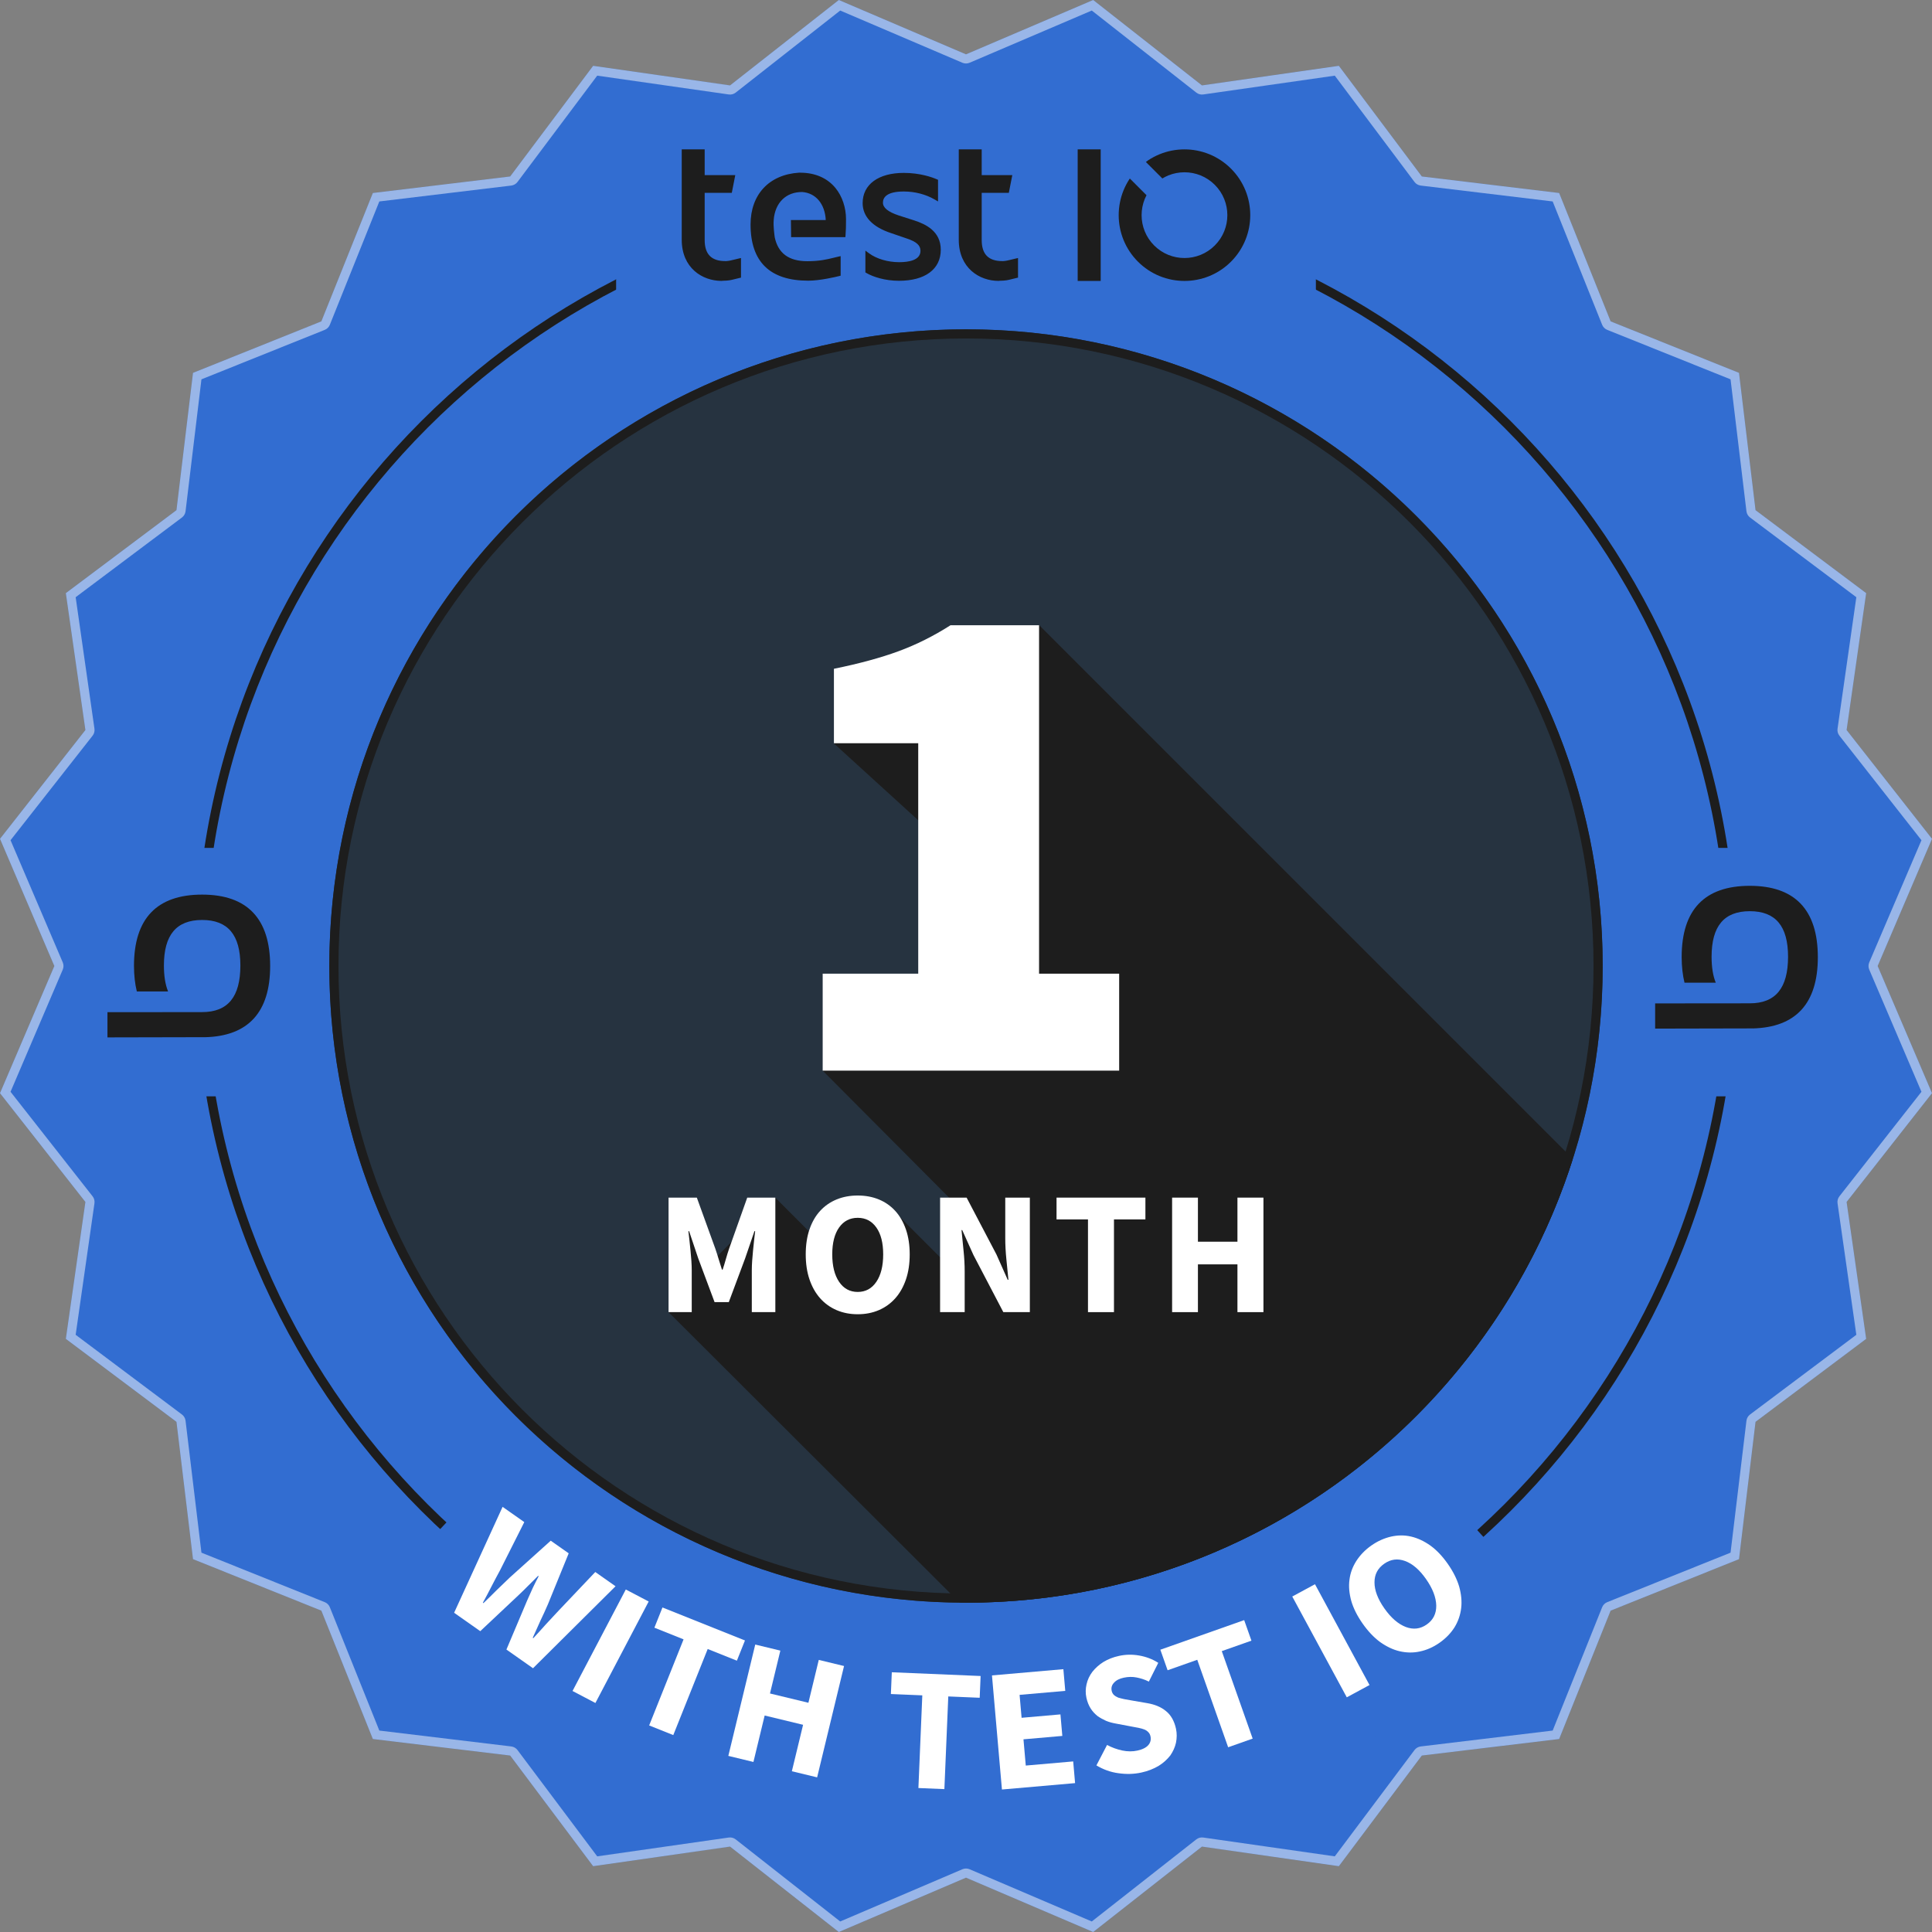 <?xml version="1.0" encoding="UTF-8" standalone="no"?><!DOCTYPE svg PUBLIC "-//W3C//DTD SVG 1.1//EN" "http://www.w3.org/Graphics/SVG/1.1/DTD/svg11.dtd"><svg width="100%" height="100%" viewBox="0 0 440 440" version="1.1" xmlns="http://www.w3.org/2000/svg" xmlns:xlink="http://www.w3.org/1999/xlink" xml:space="preserve" xmlns:serif="http://www.serif.com/" style="fill-rule:evenodd;clip-rule:evenodd;stroke-linejoin:round;stroke-miterlimit:2;"><rect x="0" y="0" width="440" height="440" fill="#808080" stroke="none"/><rect id="testIO-withtestio-1month" x="0" y="0" width="440" height="440" style="fill:none;"/><clipPath id="_clip1"><rect x="0" y="0" width="440" height="440"/></clipPath><g clip-path="url(#_clip1)"><g id="Badge"><path d="M219.999,427.624l-28.965,12.378l-24.772,-19.455l-31.178,4.461l-18.896,-25.198l-31.273,-3.764l-11.728,-29.233l-29.23,-11.73l-3.767,-31.271l-25.195,-18.896l4.456,-31.178l-19.451,-24.775l12.378,-28.962l-12.378,-28.964l19.451,-24.775l-4.456,-31.178l25.195,-18.896l3.767,-31.271l29.23,-11.727l11.728,-29.233l31.273,-3.765l18.896,-25.2l31.178,4.459l24.772,-19.451l28.965,12.376l28.964,-12.376l24.775,19.451l31.178,-4.459l18.896,25.2l31.273,3.765l11.725,29.233l29.233,11.727l3.767,31.271l25.195,18.896l-4.456,31.178l19.451,24.775l-12.378,28.964l12.378,28.962l-19.451,24.775l4.456,31.178l-25.195,18.896l-3.767,31.271l-29.233,11.73l-11.725,29.233l-31.273,3.764l-18.896,25.198l-31.178,-4.461l-24.775,19.455l-28.964,-12.378Z" style="fill:#326dd1;"/><path d="M219.999,427.624l-28.965,12.378l-24.772,-19.455l-31.178,4.461l-18.896,-25.198l-31.273,-3.764l-11.728,-29.233l-29.23,-11.73l-3.767,-31.271l-25.195,-18.896l4.456,-31.178l-19.451,-24.775l12.378,-28.962l-12.378,-28.964l19.451,-24.775l-4.456,-31.178l25.195,-18.896l3.767,-31.271l29.23,-11.727l11.728,-29.233l31.273,-3.765l18.896,-25.2l31.178,4.459l24.772,-19.451l28.965,12.376l28.964,-12.376l24.775,19.451l31.178,-4.459l18.896,25.2l31.273,3.765l11.725,29.233l29.233,11.727l3.767,31.271l25.195,18.896l-4.456,31.178l19.451,24.775l-12.378,28.964l12.378,28.962l-19.451,24.775l4.456,31.178l-25.195,18.896l-3.767,31.271l-29.233,11.73l-11.725,29.233l-31.273,3.764l-18.896,25.198l-31.178,-4.461l-24.775,19.455l-28.964,-12.378Zm0.819,-1.915c-0.523,-0.224 -1.115,-0.224 -1.638,-0l-27.829,11.893c-0,-0 -23.802,-18.693 -23.802,-18.693c-0.447,-0.352 -1.019,-0.505 -1.582,-0.424l-29.957,4.286c0,-0 -18.155,-24.211 -18.155,-24.211c-0.341,-0.455 -0.853,-0.751 -1.418,-0.819l-30.048,-3.616c0,-0 -11.268,-28.088 -11.268,-28.088c-0.212,-0.528 -0.63,-0.946 -1.158,-1.158l-28.085,-11.27c-0,-0 -3.619,-30.047 -3.619,-30.047c-0.068,-0.564 -0.364,-1.076 -0.819,-1.417l-24.208,-18.155c-0,-0 4.281,-29.958 4.281,-29.958c0.081,-0.562 -0.073,-1.134 -0.424,-1.581l-18.688,-23.804c-0,0 11.893,-27.827 11.893,-27.827c0.223,-0.523 0.223,-1.115 -0,-1.638l-11.893,-27.829c-0,-0 18.688,-23.804 18.688,-23.804c0.351,-0.447 0.505,-1.019 0.424,-1.581l-4.281,-29.958c-0,0 24.208,-18.155 24.208,-18.155c0.455,-0.341 0.751,-0.853 0.819,-1.417l3.619,-30.047c-0,0 28.085,-11.268 28.085,-11.268c0.528,-0.212 0.946,-0.63 1.158,-1.158l11.268,-28.087c0,-0 30.048,-3.617 30.048,-3.617c0.565,-0.068 1.077,-0.364 1.418,-0.819l18.155,-24.213c0,0 29.957,4.284 29.957,4.284c0.563,0.081 1.135,-0.073 1.582,-0.424l23.802,-18.688c-0,-0 27.829,11.89 27.829,11.89c0.523,0.224 1.115,0.224 1.637,0l27.83,-11.89c0,-0 23.804,18.688 23.804,18.688c0.447,0.351 1.019,0.505 1.582,0.424l29.957,-4.284c-0,0 18.155,24.213 18.155,24.213c0.341,0.455 0.853,0.751 1.418,0.819l30.048,3.617c-0,-0 11.266,28.087 11.266,28.087c0.212,0.528 0.63,0.946 1.158,1.158l28.087,11.268c0,0 3.619,30.047 3.619,30.047c0.068,0.564 0.364,1.076 0.819,1.417l24.208,18.155c0,0 -4.281,29.958 -4.281,29.958c-0.081,0.562 0.073,1.134 0.424,1.581c-0,-0 18.688,23.804 18.688,23.804c0,-0 -11.893,27.829 -11.893,27.829c-0.223,0.523 -0.223,1.115 0,1.638l11.893,27.827c0,0 -18.688,23.804 -18.688,23.804c-0.351,0.447 -0.505,1.019 -0.424,1.581l4.281,29.958c0,-0 -24.208,18.155 -24.208,18.155c-0.455,0.341 -0.751,0.853 -0.819,1.417l-3.619,30.047c0,-0 -28.087,11.27 -28.087,11.27c-0.528,0.212 -0.946,0.63 -1.158,1.158l-11.266,28.088c-0,-0 -30.048,3.616 -30.048,3.616c-0.565,0.068 -1.077,0.364 -1.418,0.819l-18.155,24.211c-0,-0 -29.957,-4.286 -29.957,-4.286c-0.563,-0.081 -1.135,0.072 -1.582,0.423l-23.804,18.694c0,-0 -27.829,-11.893 -27.829,-11.893Z" style="fill:#fff;fill-opacity:0.5;"/><path id="badge-ring" serif:id="badge ring" d="M220,44.5c96.861,-0 175.5,78.639 175.5,175.5c0,96.861 -78.639,175.5 -175.5,175.5c-96.861,0 -175.5,-78.639 -175.5,-175.5c-0,-96.861 78.639,-175.5 175.5,-175.5Zm0,2.083c95.711,0 173.417,77.706 173.417,173.417c-0,95.711 -77.706,173.417 -173.417,173.417c-95.711,-0 -173.417,-77.706 -173.417,-173.417c0,-95.711 77.706,-173.417 173.417,-173.417Z" style="fill:#1d1d1d;"/><path id="Coverup" d="M400.22,249.683l0,-56.578l-39.206,0l-0,56.578l39.206,0Z" style="fill:#326dd1;"/><path id="Coverup1" serif:id="Coverup" d="M80.22,249.683l0,-56.578l-39.206,0l-0,56.578l39.206,0Z" style="fill:#326dd1;"/><rect id="Coverup2" serif:id="Coverup" x="140.319" y="32" width="159.362" height="37.972" style="fill:#326dd1;"/><g id="Logo-test-IO" serif:id="Logo test IO"><path id="IO" d="M245.435,34.02l5.242,0l0,29.961l-5.242,-0l-0,-29.961Zm39.028,12.12c-0.182,-0.949 -0.459,-1.883 -0.822,-2.776c-0.369,-0.911 -0.831,-1.789 -1.373,-2.61c-0.554,-0.84 -1.2,-1.63 -1.917,-2.348c-0.718,-0.718 -1.508,-1.363 -2.35,-1.918c-0.818,-0.541 -1.696,-1.003 -2.607,-1.372c-0.893,-0.362 -1.827,-0.64 -2.778,-0.824c-1.876,-0.364 -3.84,-0.364 -5.717,-0c-0.952,0.184 -1.887,0.462 -2.778,0.824c-0.911,0.369 -1.789,0.831 -2.609,1.372c-0.19,0.124 -0.365,0.27 -0.547,0.404l3.755,3.754c0.437,-0.264 0.89,-0.504 1.362,-0.697c0.58,-0.234 1.187,-0.415 1.808,-0.536c0.612,-0.117 1.241,-0.178 1.868,-0.178c0.626,0 1.253,0.061 1.865,0.178c0.62,0.121 1.229,0.302 1.81,0.537c0.591,0.24 1.162,0.54 1.695,0.892c0.547,0.362 1.064,0.783 1.533,1.252c0.471,0.471 0.892,0.987 1.254,1.533c0.351,0.534 0.651,1.105 0.891,1.697c0.236,0.581 0.415,1.19 0.537,1.808c0.118,0.614 0.178,1.242 0.178,1.867c0,0.626 -0.06,1.254 -0.178,1.867c-0.122,0.618 -0.301,1.226 -0.537,1.809c-0.24,0.591 -0.54,1.16 -0.891,1.695c-0.362,0.547 -0.783,1.063 -1.254,1.533c-0.469,0.471 -0.986,0.891 -1.535,1.253c-0.531,0.352 -1.102,0.652 -1.693,0.892c-0.581,0.235 -1.19,0.415 -1.81,0.537c-1.224,0.237 -2.507,0.237 -3.733,-0c-0.621,-0.122 -1.228,-0.302 -1.808,-0.537c-0.593,-0.24 -1.162,-0.54 -1.695,-0.892c-0.549,-0.362 -1.064,-0.784 -1.534,-1.252l-0,-0.001c-0.47,-0.47 -0.891,-0.986 -1.253,-1.533c-0.351,-0.533 -0.651,-1.104 -0.893,-1.695c-0.235,-0.583 -0.415,-1.191 -0.535,-1.81c-0.118,-0.612 -0.178,-1.239 -0.178,-1.866c-0,-0.627 0.06,-1.255 0.178,-1.868c0.12,-0.617 0.3,-1.226 0.535,-1.807c0.122,-0.296 0.256,-0.587 0.405,-0.87l-3.795,-3.796c-0.023,0.033 -0.048,0.063 -0.07,0.096c-0.542,0.819 -1.004,1.698 -1.374,2.61c-0.362,0.895 -0.639,1.827 -0.821,2.776c-0.183,0.939 -0.276,1.901 -0.276,2.859c0,0.958 0.093,1.922 0.276,2.858c0.182,0.949 0.459,1.884 0.822,2.779c0.369,0.911 0.831,1.789 1.373,2.609c0.556,0.841 1.2,1.63 1.917,2.346l0.001,0.002c0.717,0.716 1.506,1.361 2.347,1.917c0.82,0.541 1.698,1.003 2.609,1.373c0.891,0.362 1.826,0.638 2.778,0.822c0.938,0.183 1.901,0.275 2.859,0.275c0.957,0 1.921,-0.092 2.858,-0.275c0.951,-0.184 1.885,-0.46 2.777,-0.822c0.912,-0.37 1.79,-0.832 2.608,-1.373c0.842,-0.555 1.632,-1.201 2.35,-1.917c0.717,-0.72 1.363,-1.508 1.917,-2.35c0.542,-0.819 1.004,-1.698 1.373,-2.609c0.363,-0.893 0.64,-1.827 0.824,-2.776c0.181,-0.94 0.274,-1.902 0.274,-2.859c-0,-0.958 -0.093,-1.918 -0.276,-2.859Z" style="fill:#1d1d1d;"/><path id="test" d="M168.106,58.911c-0.372,0.087 -0.677,0.162 -0.943,0.228c-0.725,0.178 -1.139,0.281 -1.855,0.33c-0.046,-0.005 -0.092,-0.008 -0.136,-0.008c-3.153,0 -4.686,-1.568 -4.686,-4.796l0,-10.744l6.175,0l0.793,-4.037l-6.968,-0l0,-5.865l-5.225,0l0,20.578c0,6.442 4.703,9.375 9.073,9.375c0.042,0 0.15,-0.011 0.297,-0.032c1.33,-0.023 1.774,-0.135 2.689,-0.366c0.28,-0.071 0.608,-0.155 1.024,-0.25l0.414,-0.096l-0,-4.467l-0.652,0.15Zm63.091,0c-0.373,0.087 -0.677,0.162 -0.943,0.228c-0.724,0.178 -1.138,0.281 -1.854,0.33c-0.047,-0.005 -0.093,-0.008 -0.137,-0.008c-3.153,0 -4.685,-1.568 -4.685,-4.796l0,-10.744l6.175,0l0.792,-4.037l-6.967,-0l0,-5.865l-5.225,0l0,20.578c0,6.442 4.701,9.375 9.071,9.375c0.043,0 0.152,-0.011 0.299,-0.032c1.328,-0.023 1.774,-0.135 2.688,-0.366c0.28,-0.071 0.608,-0.155 1.026,-0.25l0.413,-0.096l-0,-4.467l-0.653,0.15Zm-22.937,-8.696l-3.599,-1.152c-2.407,-0.803 -3.578,-1.753 -3.578,-2.907c0,-1.161 0.826,-2.544 4.755,-2.544c2.5,0 4.982,0.64 6.991,1.802l0.8,0.464l0,-4.929l-0.322,-0.138c-1.009,-0.433 -3.755,-1.436 -7.469,-1.436c-5.783,-0 -9.378,2.635 -9.378,6.877c0,3.086 2.256,5.457 6.514,6.85l3.513,1.204c2.232,0.744 3.145,1.559 3.145,2.811c-0,2.143 -2.639,2.593 -4.851,2.593c-2.575,-0 -5.134,-0.752 -6.848,-2.011l-0.848,-0.624l0,4.965l0.268,0.155c1.469,0.847 4.18,1.752 7.38,1.752c5.961,0 9.52,-2.642 9.52,-7.069c-0,-4.211 -3.418,-5.818 -5.993,-6.663Zm-17.965,-7.372c-1.852,-2.278 -4.606,-3.492 -7.967,-3.512c-0.104,-0.012 -0.213,-0.015 -0.325,-0.009c-6.827,0.425 -11.069,4.95 -11.069,11.81c0,8.49 4.417,12.792 13.127,12.792c2.694,0 6.293,-0.865 6.989,-1.037l0.402,-0.102l-0,-4.459l-0.652,0.15c-0.304,0.07 -0.603,0.144 -0.905,0.218c-1.587,0.389 -3.228,0.791 -6.06,0.791c-4.188,0 -6.63,-1.798 -7.404,-5.475l0.007,0c-0.053,-0.363 -0.366,-2.597 -0.231,-3.862c0.002,-0.015 0.006,-0.028 0.011,-0.041l-0.016,-0c0.304,-3.961 2.823,-6.403 6.494,-6.378c3.088,0.225 5.179,2.707 5.363,6.378l-7.938,-0l0.047,3.903l12.358,0l0.041,-0.487c0.088,-1.003 0.105,-2.092 0.105,-3.63c-0,-2.621 -0.867,-5.192 -2.377,-7.05Z" style="fill:#1d1d1d;"/></g><circle id="plate" cx="220" cy="220" r="145" style="fill:#263340;"/><path d="M220,75c80.028,-0 145,64.972 145,145c-0,80.028 -64.972,145 -145,145c-80.028,-0 -145,-64.972 -145,-145c0,-80.028 64.972,-145 145,-145Zm0,2.083c78.878,0 142.917,64.039 142.917,142.917c-0,78.878 -64.039,142.917 -142.917,142.917c-78.878,-0 -142.917,-64.039 -142.917,-142.917c0,-78.878 64.039,-142.917 142.917,-142.917Z" style="fill:#1d1d1d;"/><path d="M46.659,236.212l-0,0.007c9.868,-0.227 14.867,-5.69 14.867,-16.22c0,-10.782 -5.213,-16.259 -15.495,-16.259c-10.298,-0 -15.518,5.446 -15.518,16.231c0.007,2.158 0.225,4.104 0.649,5.831l7.118,0c-0.636,-1.568 -0.951,-3.538 -0.951,-5.912c-0,-6.98 2.848,-10.372 8.707,-10.372c5.861,-0 8.707,3.392 8.707,10.372c0,7.137 -2.846,10.609 -8.707,10.609c-0.141,-0 -21.398,0.027 -21.562,0.02l-0,5.741c1.764,-0.004 22.185,-0.048 22.185,-0.048" style="fill:#1d1d1d;"/><path d="M399.133,234.212l-0,0.007c9.867,-0.227 14.867,-5.69 14.867,-16.22c0,-10.782 -5.213,-16.259 -15.495,-16.259c-10.298,-0 -15.518,5.446 -15.518,16.231c0.007,2.158 0.225,4.104 0.648,5.831l7.119,0c-0.637,-1.568 -0.952,-3.538 -0.952,-5.912c0,-6.98 2.849,-10.372 8.708,-10.372c5.861,-0 8.707,3.392 8.707,10.372c0,7.137 -2.846,10.609 -8.707,10.609c-0.142,-0 -21.398,0.027 -21.563,0.02l0,5.741c1.765,-0.004 22.186,-0.048 22.186,-0.048Z" style="fill:#1d1d1d;"/></g><g transform="matrix(0.879,0,0,0.879,27.697,20.835)"><g transform="matrix(1.138,0,0,1.138,-0.754,-1.831)"><path d="M292.411,310.527c-3.116,2.836 -5.75,5.042 -9.093,7.611c-3.334,2.583 -6.137,4.574 -9.681,6.873c-3.537,2.314 -6.495,4.077 -10.223,6.09c-3.723,2.03 -6.822,3.553 -10.719,5.266c-3.895,1.73 -7.124,3.003 -11.174,4.401c-4.052,1.416 -7.4,2.428 -11.591,3.497c-4.196,1.087 -7.655,1.827 -11.974,2.552c-4.327,0.744 -7.893,1.198 -12.329,1.565c-4.448,0.384 -8.118,0.541 -12.661,0.532l-0,39.36l-0,-39.36c-4.64,0.01 -8.388,-0.154 -12.929,-0.555c-4.528,-0.382 -8.167,-0.856 -12.581,-1.632c-4.406,-0.755 -7.934,-1.526 -12.21,-2.658c-4.272,-1.114 -7.682,-2.168 -11.808,-3.642c-4.124,-1.456 -7.41,-2.782 -11.37,-4.582c-3.962,-1.783 -7.112,-3.369 -10.891,-5.48c-3.785,-2.095 -6.785,-3.929 -10.367,-6.334c-3.59,-2.391 -6.427,-4.46 -9.795,-7.144c-3.378,-2.67 -6.036,-4.961 -9.173,-7.906l-34.343,36.724c11.669,10.885 25.197,20.77 39.245,28.604c14.059,7.794 29.81,14.183 45.722,18.388c15.902,4.157 33.287,6.473 50.5,6.497l-0,-10.92l-0,10.92c16.852,-0.023 33.884,-2.243 49.485,-6.233c15.611,-4.036 31.089,-10.172 44.941,-17.665c13.84,-7.532 27.21,-17.042 38.797,-27.525l-33.778,-37.244Z" style="fill:#326dd1;"/></g><g transform="matrix(1.138,0,0,1.138,-0.754,-1.831)"><g transform="matrix(0.818,0.575,-0.575,0.818,211.358,21.258)"><g transform="matrix(40,0,0,40,72.053,344.956)"><path d="M0.135,-0l-0.121,-0.652l0.151,0l0.045,0.305c0.004,0.034 0.008,0.068 0.013,0.103c0.005,0.034 0.009,0.068 0.013,0.103l0.004,0c0.007,-0.035 0.013,-0.069 0.019,-0.103c0.007,-0.035 0.013,-0.069 0.02,-0.103l0.07,-0.305l0.125,0l0.07,0.305c0.007,0.033 0.013,0.067 0.019,0.102c0.007,0.034 0.013,0.069 0.02,0.104l0.004,0c0.005,-0.035 0.009,-0.07 0.013,-0.104c0.005,-0.034 0.009,-0.068 0.014,-0.102l0.045,-0.305l0.141,0l-0.116,0.652l-0.185,-0l-0.064,-0.296c-0.005,-0.025 -0.01,-0.051 -0.015,-0.077c-0.004,-0.025 -0.008,-0.05 -0.011,-0.074l-0.004,0c-0.004,0.024 -0.008,0.049 -0.013,0.075c-0.004,0.025 -0.009,0.051 -0.014,0.076l-0.061,0.296l-0.182,-0Z" style="fill:#fff;fill-rule:nonzero;"/></g></g><g transform="matrix(0.886,0.465,-0.465,0.886,180.671,-5.122)"><g transform="matrix(40,0,0,40,100.731,364.136)"><rect x="0.077" y="-0.652" width="0.147" height="0.652" style="fill:#fff;fill-rule:nonzero;"/></g></g><g transform="matrix(0.928,0.371,-0.371,0.928,145.793,-15.491)"><g transform="matrix(40,0,0,40,113.121,370.814)"><path d="M0.204,-0l-0,-0.528l-0.179,0l-0,-0.124l0.506,0l0,0.124l-0.179,0l-0,0.528l-0.148,-0Z" style="fill:#fff;fill-rule:nonzero;"/></g></g><g transform="matrix(0.972,0.235,-0.235,0.972,93.23,-21.254)"><g transform="matrix(40,0,0,40,135.633,379.844)"><path d="M0.077,-0l0,-0.652l0.147,0l0,0.251l0.225,0l0,-0.251l0.148,0l0,0.652l-0.148,-0l0,-0.272l-0.225,0l0,0.272l-0.147,-0Z" style="fill:#fff;fill-rule:nonzero;"/></g></g><g transform="matrix(0.999,0.042,-0.042,0.999,16.587,-7.018)"><g transform="matrix(40,0,0,40,173.787,387.632)"><path d="M0.204,-0l-0,-0.528l-0.179,0l-0,-0.124l0.506,0l0,0.124l-0.179,0l-0,0.528l-0.148,-0Z" style="fill:#fff;fill-rule:nonzero;"/></g></g><g transform="matrix(0.996,-0.087,0.087,0.996,-33.055,18.706)"><g transform="matrix(40,0,0,40,198.065,388.552)"><path d="M0.077,-0l0,-0.652l0.408,0l-0,0.124l-0.261,0l-0,0.131l0.222,0l-0,0.123l-0.222,0l-0,0.15l0.271,0l-0,0.124l-0.418,0Z" style="fill:#fff;fill-rule:nonzero;"/></g></g><g transform="matrix(0.977,-0.212,0.212,0.977,-76.8,55.766)"><g transform="matrix(40,0,0,40,221.916,386.385)"><path d="M0.276,0.012c-0.043,-0 -0.085,-0.008 -0.128,-0.024c-0.042,-0.015 -0.08,-0.039 -0.113,-0.07l0.084,-0.101c0.023,0.02 0.049,0.036 0.077,0.049c0.029,0.013 0.057,0.019 0.084,0.019c0.031,0 0.053,-0.006 0.068,-0.017c0.015,-0.011 0.023,-0.027 0.023,-0.046c-0,-0.01 -0.002,-0.019 -0.007,-0.026c-0.004,-0.007 -0.01,-0.014 -0.019,-0.02c-0.008,-0.005 -0.018,-0.011 -0.03,-0.016c-0.011,-0.005 -0.024,-0.01 -0.038,-0.016l-0.085,-0.036c-0.017,-0.007 -0.033,-0.015 -0.049,-0.026c-0.015,-0.011 -0.029,-0.023 -0.042,-0.037c-0.012,-0.015 -0.022,-0.031 -0.029,-0.05c-0.007,-0.019 -0.011,-0.041 -0.011,-0.065c-0,-0.027 0.006,-0.052 0.017,-0.075c0.011,-0.024 0.027,-0.045 0.048,-0.063c0.021,-0.017 0.045,-0.031 0.073,-0.041c0.029,-0.01 0.06,-0.015 0.094,-0.015c0.038,0 0.075,0.007 0.112,0.022c0.037,0.015 0.07,0.036 0.098,0.064l-0.075,0.093c-0.021,-0.017 -0.043,-0.029 -0.064,-0.038c-0.021,-0.009 -0.045,-0.014 -0.071,-0.014c-0.025,0 -0.045,0.005 -0.06,0.016c-0.015,0.01 -0.023,0.024 -0.023,0.043c0,0.01 0.003,0.019 0.008,0.026c0.005,0.007 0.012,0.013 0.02,0.019c0.01,0.005 0.02,0.011 0.032,0.016c0.012,0.005 0.025,0.01 0.039,0.016l0.084,0.034c0.04,0.016 0.072,0.038 0.094,0.066c0.023,0.028 0.035,0.065 0.035,0.111c0,0.027 -0.006,0.053 -0.017,0.078c-0.011,0.024 -0.027,0.045 -0.047,0.064c-0.022,0.018 -0.047,0.033 -0.078,0.044c-0.031,0.01 -0.065,0.016 -0.104,0.016Z" style="fill:#fff;fill-rule:nonzero;"/></g></g><g transform="matrix(0.943,-0.333,0.333,0.943,-112.963,103.227)"><g transform="matrix(40,0,0,40,244.829,381.342)"><path d="M0.204,-0l-0,-0.528l-0.179,0l-0,-0.124l0.506,0l0,0.124l-0.179,0l-0,0.528l-0.148,-0Z" style="fill:#fff;fill-rule:nonzero;"/></g></g><g transform="matrix(0.88,-0.476,0.476,0.88,-142.049,175.912)"><g transform="matrix(40,0,0,40,276.639,368.695)"><rect x="0.077" y="-0.652" width="0.147" height="0.652" style="fill:#fff;fill-rule:nonzero;"/></g></g><g transform="matrix(0.819,-0.574,0.574,0.819,-155.543,231.529)"><g transform="matrix(40,0,0,40,289.179,362.285)"><path d="M0.342,0.012c-0.044,-0 -0.084,-0.008 -0.121,-0.024c-0.036,-0.015 -0.067,-0.038 -0.093,-0.067c-0.026,-0.029 -0.046,-0.065 -0.061,-0.107c-0.014,-0.042 -0.021,-0.09 -0.021,-0.143c-0,-0.053 0.007,-0.101 0.021,-0.142c0.015,-0.042 0.035,-0.077 0.061,-0.105c0.026,-0.029 0.057,-0.05 0.093,-0.065c0.037,-0.015 0.077,-0.023 0.121,-0.023c0.044,0 0.084,0.008 0.121,0.023c0.036,0.015 0.067,0.036 0.093,0.065c0.026,0.029 0.046,0.064 0.061,0.106c0.014,0.041 0.021,0.088 0.021,0.141c0,0.053 -0.007,0.101 -0.021,0.143c-0.015,0.042 -0.035,0.078 -0.061,0.107c-0.026,0.029 -0.057,0.052 -0.094,0.068c-0.036,0.015 -0.076,0.023 -0.12,0.023Zm-0,-0.127c0.045,0 0.08,-0.019 0.106,-0.057c0.026,-0.039 0.039,-0.091 0.039,-0.157c-0,-0.065 -0.013,-0.116 -0.039,-0.153c-0.026,-0.037 -0.061,-0.055 -0.106,-0.055c-0.045,0 -0.08,0.018 -0.106,0.055c-0.026,0.037 -0.039,0.088 -0.039,0.153c-0,0.066 0.013,0.118 0.039,0.157c0.026,0.038 0.061,0.057 0.106,0.057Z" style="fill:#fff;fill-rule:nonzero;"/></g></g></g></g><path id="Shadow" d="M358.202,263.909c-18.611,58.599 -73.484,101.091 -138.202,101.091l-1.487,-0.038l-66.258,-66.132l3.455,-5.061l0.726,-16.353l4.643,10.984l15.495,-15.64l12.346,12.378l1.05,-9.608l9.072,1.447l4.097,-1.607l14.835,14.835l-0.577,-9.936l4.015,-2.232l-34.052,-34.207l42.372,-38.238l-39.812,-36.278l1.634,-1.181l31.78,-18.133l13.336,-7.623l121.532,121.532Z" style="fill:#1d1d1d;"/><path d="M152.26,298.83l0,-26.08l6.44,-0l4.2,11.6c0.267,0.773 0.52,1.567 0.76,2.38c0.24,0.813 0.493,1.62 0.76,2.42l0.16,-0c0.267,-0.8 0.513,-1.607 0.74,-2.42c0.227,-0.813 0.473,-1.607 0.74,-2.38l4.12,-11.6l6.4,-0l0,26.08l-5.36,-0l0,-9.56c0,-0.64 0.027,-1.347 0.08,-2.12c0.053,-0.773 0.12,-1.553 0.2,-2.34c0.08,-0.787 0.16,-1.56 0.24,-2.32c0.08,-0.76 0.16,-1.46 0.24,-2.1l-0.16,-0l-2.12,6.2l-3.72,9.96l-3.24,-0l-3.72,-9.96l-2.08,-6.2l-0.16,-0c0.08,0.64 0.16,1.34 0.24,2.1c0.08,0.76 0.16,1.533 0.24,2.32c0.08,0.787 0.147,1.567 0.2,2.34c0.053,0.773 0.08,1.48 0.08,2.12l0,9.56l-5.28,-0Z" style="fill:#fff;fill-rule:nonzero;"/><path d="M195.34,299.31c-1.76,-0 -3.367,-0.313 -4.82,-0.94c-1.453,-0.627 -2.7,-1.527 -3.74,-2.7c-1.04,-1.173 -1.847,-2.6 -2.42,-4.28c-0.573,-1.68 -0.86,-3.587 -0.86,-5.72c-0,-2.133 0.287,-4.033 0.86,-5.7c0.573,-1.667 1.38,-3.067 2.42,-4.2c1.04,-1.133 2.287,-2 3.74,-2.6c1.453,-0.6 3.06,-0.9 4.82,-0.9c1.76,-0 3.367,0.3 4.82,0.9c1.453,0.6 2.7,1.473 3.74,2.62c1.04,1.147 1.847,2.553 2.42,4.22c0.573,1.667 0.86,3.553 0.86,5.66c-0,2.133 -0.287,4.04 -0.86,5.72c-0.573,1.68 -1.38,3.107 -2.42,4.28c-1.04,1.173 -2.287,2.073 -3.74,2.7c-1.453,0.627 -3.06,0.94 -4.82,0.94Zm-0,-5.08c1.787,-0 3.2,-0.767 4.24,-2.3c1.04,-1.533 1.56,-3.62 1.56,-6.26c-0,-2.613 -0.52,-4.653 -1.56,-6.12c-1.04,-1.467 -2.453,-2.2 -4.24,-2.2c-1.787,-0 -3.2,0.733 -4.24,2.2c-1.04,1.467 -1.56,3.507 -1.56,6.12c-0,2.64 0.52,4.727 1.56,6.26c1.04,1.533 2.453,2.3 4.24,2.3Z" style="fill:#fff;fill-rule:nonzero;"/><path d="M214.1,298.83l0,-26.08l6.04,-0l6.8,12.96l2.56,5.76l0.16,-0c-0.133,-1.387 -0.287,-2.933 -0.46,-4.64c-0.173,-1.707 -0.26,-3.333 -0.26,-4.88l0,-9.2l5.6,-0l0,26.08l-6.04,-0l-6.8,-13l-2.56,-5.68l-0.16,-0c0.133,1.44 0.287,2.987 0.46,4.64c0.173,1.653 0.26,3.253 0.26,4.8l0,9.24l-5.6,-0Z" style="fill:#fff;fill-rule:nonzero;"/><path d="M247.78,298.83l-0,-21.12l-7.16,-0l-0,-4.96l20.24,-0l-0,4.96l-7.16,-0l-0,21.12l-5.92,-0Z" style="fill:#fff;fill-rule:nonzero;"/><path d="M266.94,298.83l-0,-26.08l5.88,-0l-0,10.04l9,-0l-0,-10.04l5.92,-0l-0,26.08l-5.92,-0l-0,-10.88l-9,-0l-0,10.88l-5.88,-0Z" style="fill:#fff;fill-rule:nonzero;"/><path d="M187.36,243.83l0,-22.08l21.76,-0l0,-52.48l-19.2,-0l0,-16.96c5.76,-1.173 10.667,-2.507 14.72,-4c4.053,-1.493 8,-3.467 11.84,-5.92l20.16,-0l0,79.36l18.24,-0l0,22.08l-67.52,-0Z" style="fill:#fff;fill-rule:nonzero;"/></g></svg>